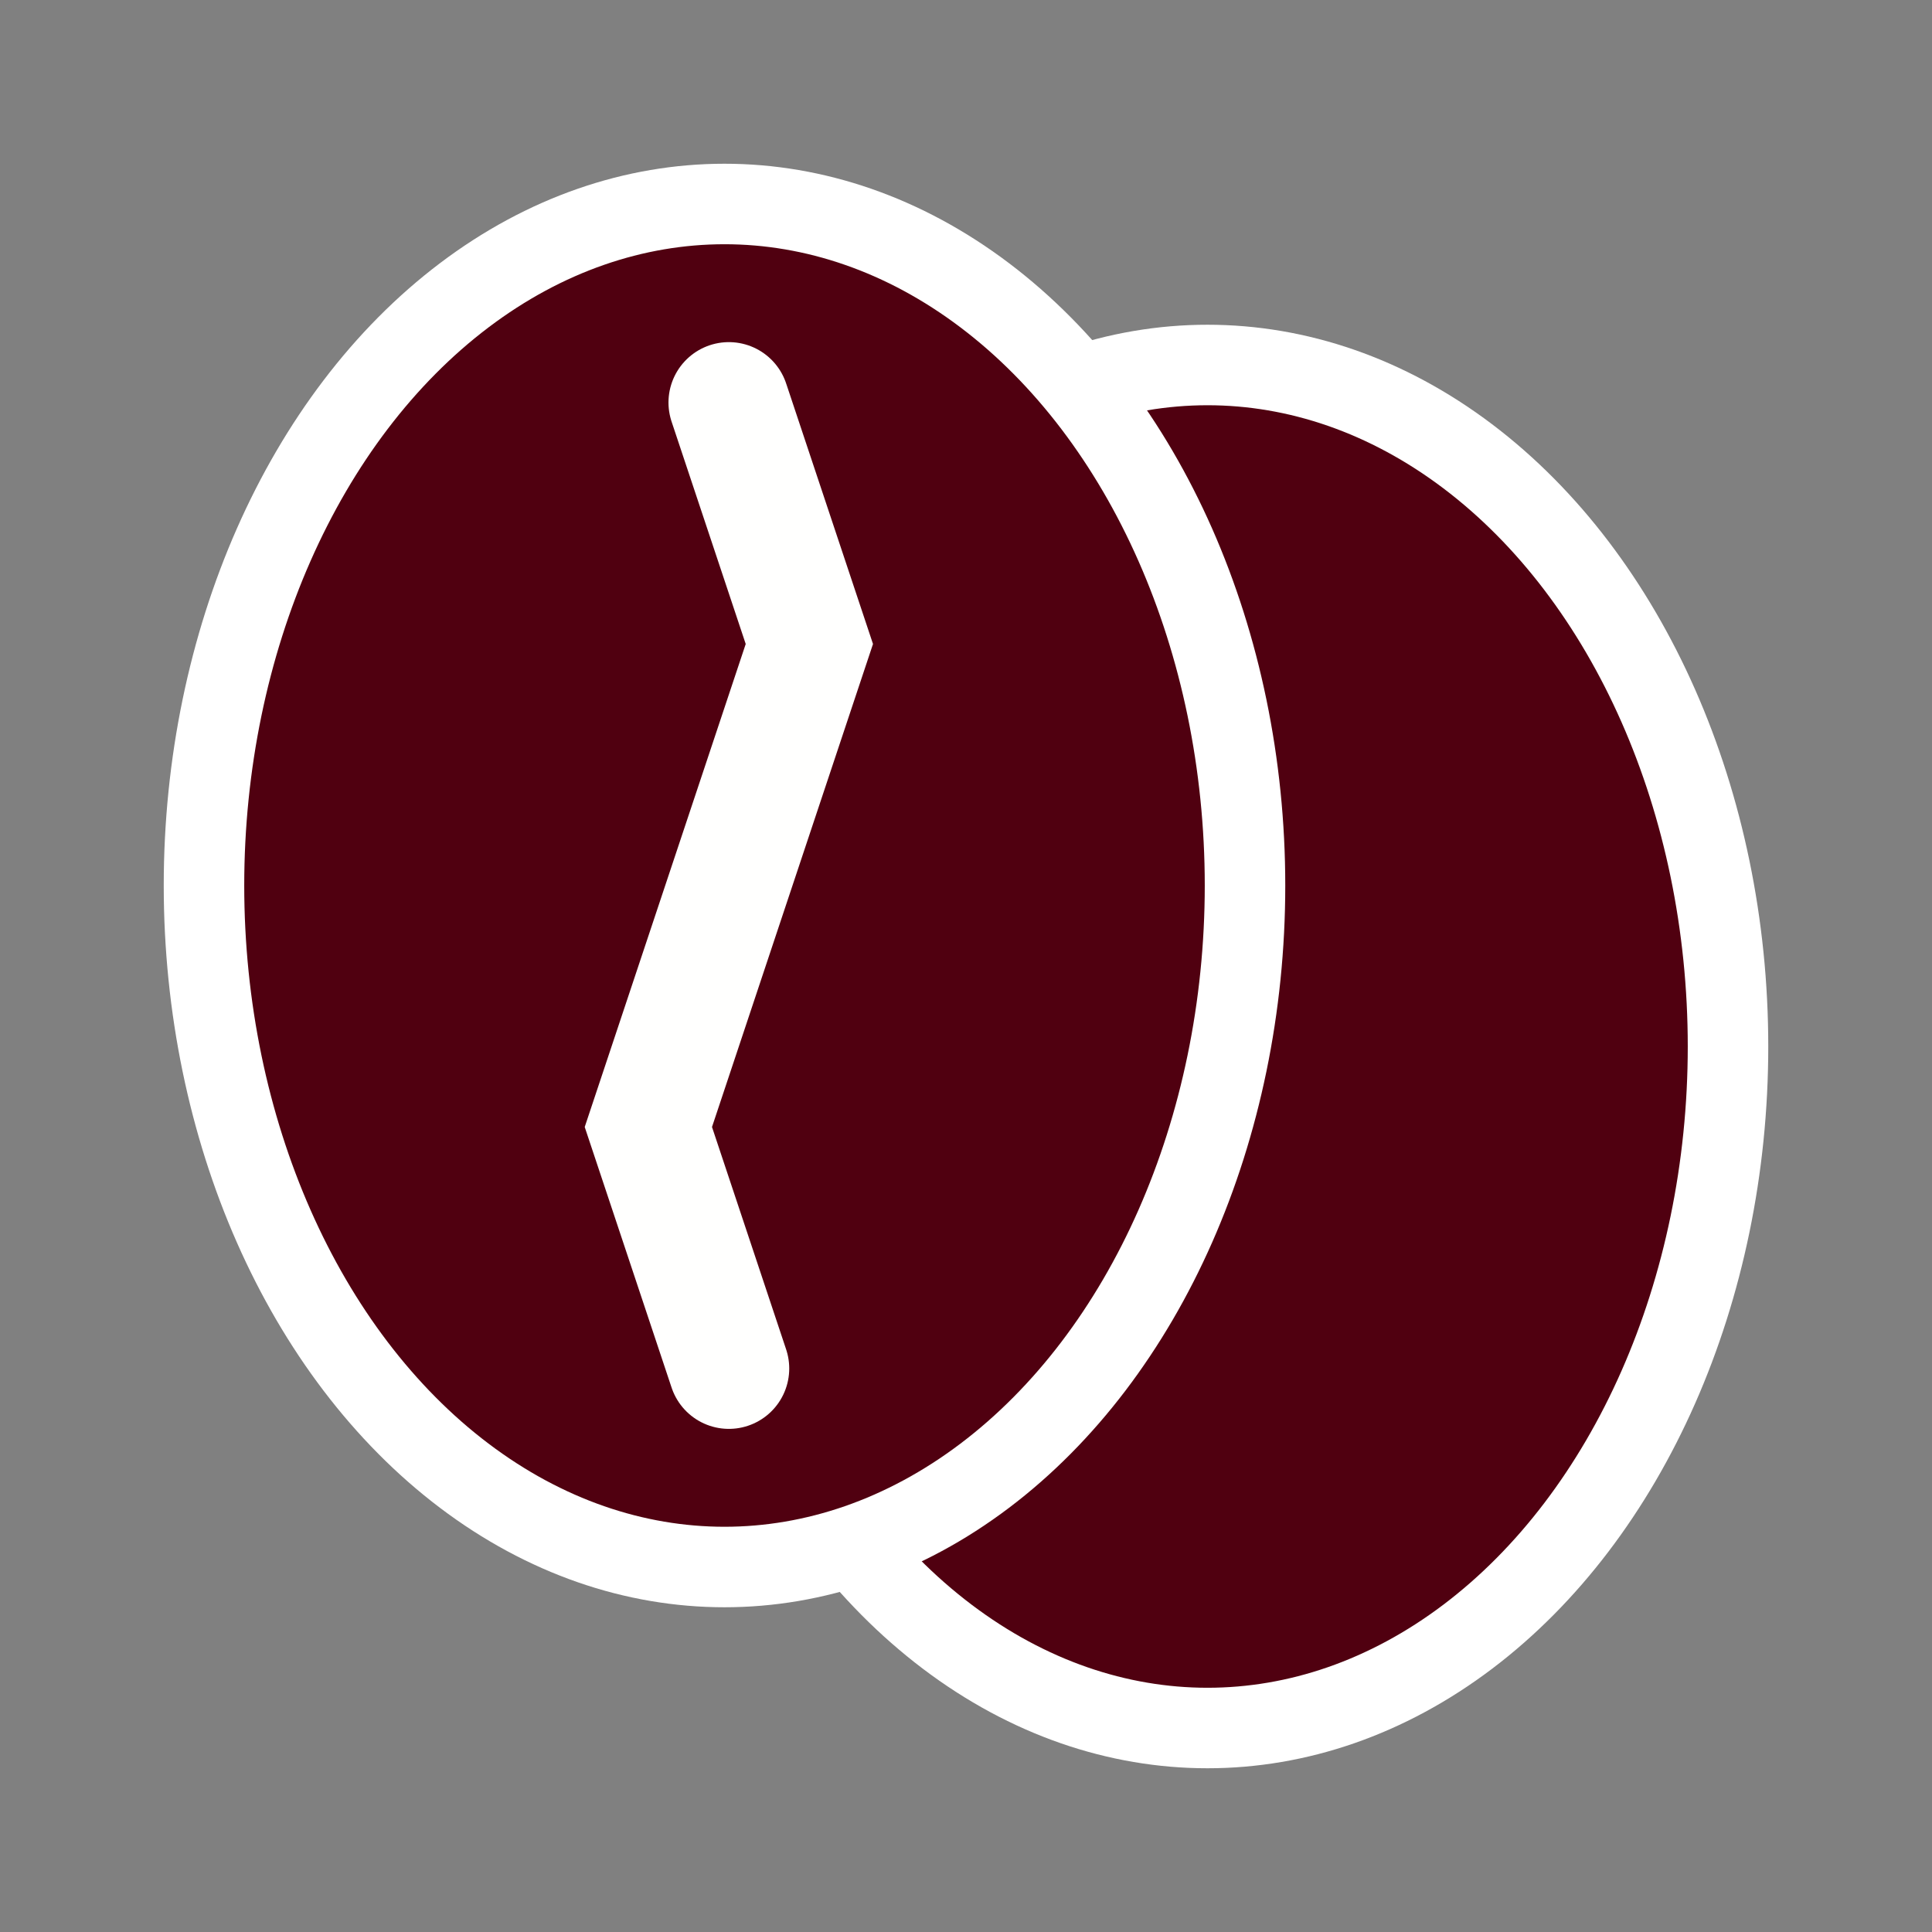 <?xml version="1.0" encoding="UTF-8" standalone="no"?>
<!-- Created with Inkscape (http://www.inkscape.org/) -->

<svg
   width="24cm"
   height="24cm"
   viewBox="0 0 240 240"
   version="1.1"
   id="svg5"
   inkscape:version="1.1.2 (0a00cf5339, 2022-02-04)"
   sodipodi:docname="beans-icon-layer.svg"
   xmlns:inkscape="http://www.inkscape.org/namespaces/inkscape"
   xmlns:sodipodi="http://sodipodi.sourceforge.net/DTD/sodipodi-0.dtd"
   xmlns="http://www.w3.org/2000/svg"
   xmlns:svg="http://www.w3.org/2000/svg">
  <rect x="0" y="0" width="240" height="240" fill="#808080" stroke="none"/>
  <sodipodi:namedview
     id="namedview7"
     pagecolor="#ffffff"
     bordercolor="#666666"
     borderopacity="1.0"
     inkscape:pageshadow="2"
     inkscape:pageopacity="0.0"
     inkscape:pagecheckerboard="true"
     inkscape:document-units="cm"
     showgrid="true"
     units="cm"
     width="24cm"
     inkscape:zoom="0.5"
     inkscape:cx="454"
     inkscape:cy="377"
     inkscape:window-width="1467"
     inkscape:window-height="1144"
     inkscape:window-x="451"
     inkscape:window-y="0"
     inkscape:window-maximized="0"
     inkscape:current-layer="layer1"
     inkscape:lockguides="true">
    <inkscape:grid
       type="xygrid"
       id="grid824"
       dotted="false"
       units="cm"
       spacingx="10"
       spacingy="10"
       empspacing="1" />
  </sodipodi:namedview>
  <defs
     id="defs2" />
  <g
     inkscape:label="Icon"
     inkscape:groupmode="layer"
     id="layer1">
    <ellipse
       style="fill:#500010;fill-opacity:1;stroke:#ffffff;stroke-width:10;stroke-linejoin:round;stroke-miterlimit:4;stroke-dasharray:none;stroke-opacity:1;stop-color:#000000"
       id="path1134-2"
       cx="150"
       cy="130"
       rx="64.66"
       ry="84.66" />
    <ellipse
       style="fill:#500010;fill-opacity:1;stroke:#ffffff;stroke-width:10;stroke-linejoin:round;stroke-miterlimit:4;stroke-dasharray:none;stroke-opacity:1;stop-color:#000000"
       id="path1134"
       cx="90"
       cy="110"
       rx="64.66"
       ry="84.66" />
    <path
       style="fill:none;stroke:#fffffe;stroke-width:15;stroke-linecap:round;stroke-linejoin:miter;stroke-miterlimit:4;stroke-dasharray:none;stroke-opacity:1"
       d="m 90.541,50 10,30 -20,60 10,30"
       id="path1488"
       sodipodi:nodetypes="cccc" />
  </g>
</svg>
